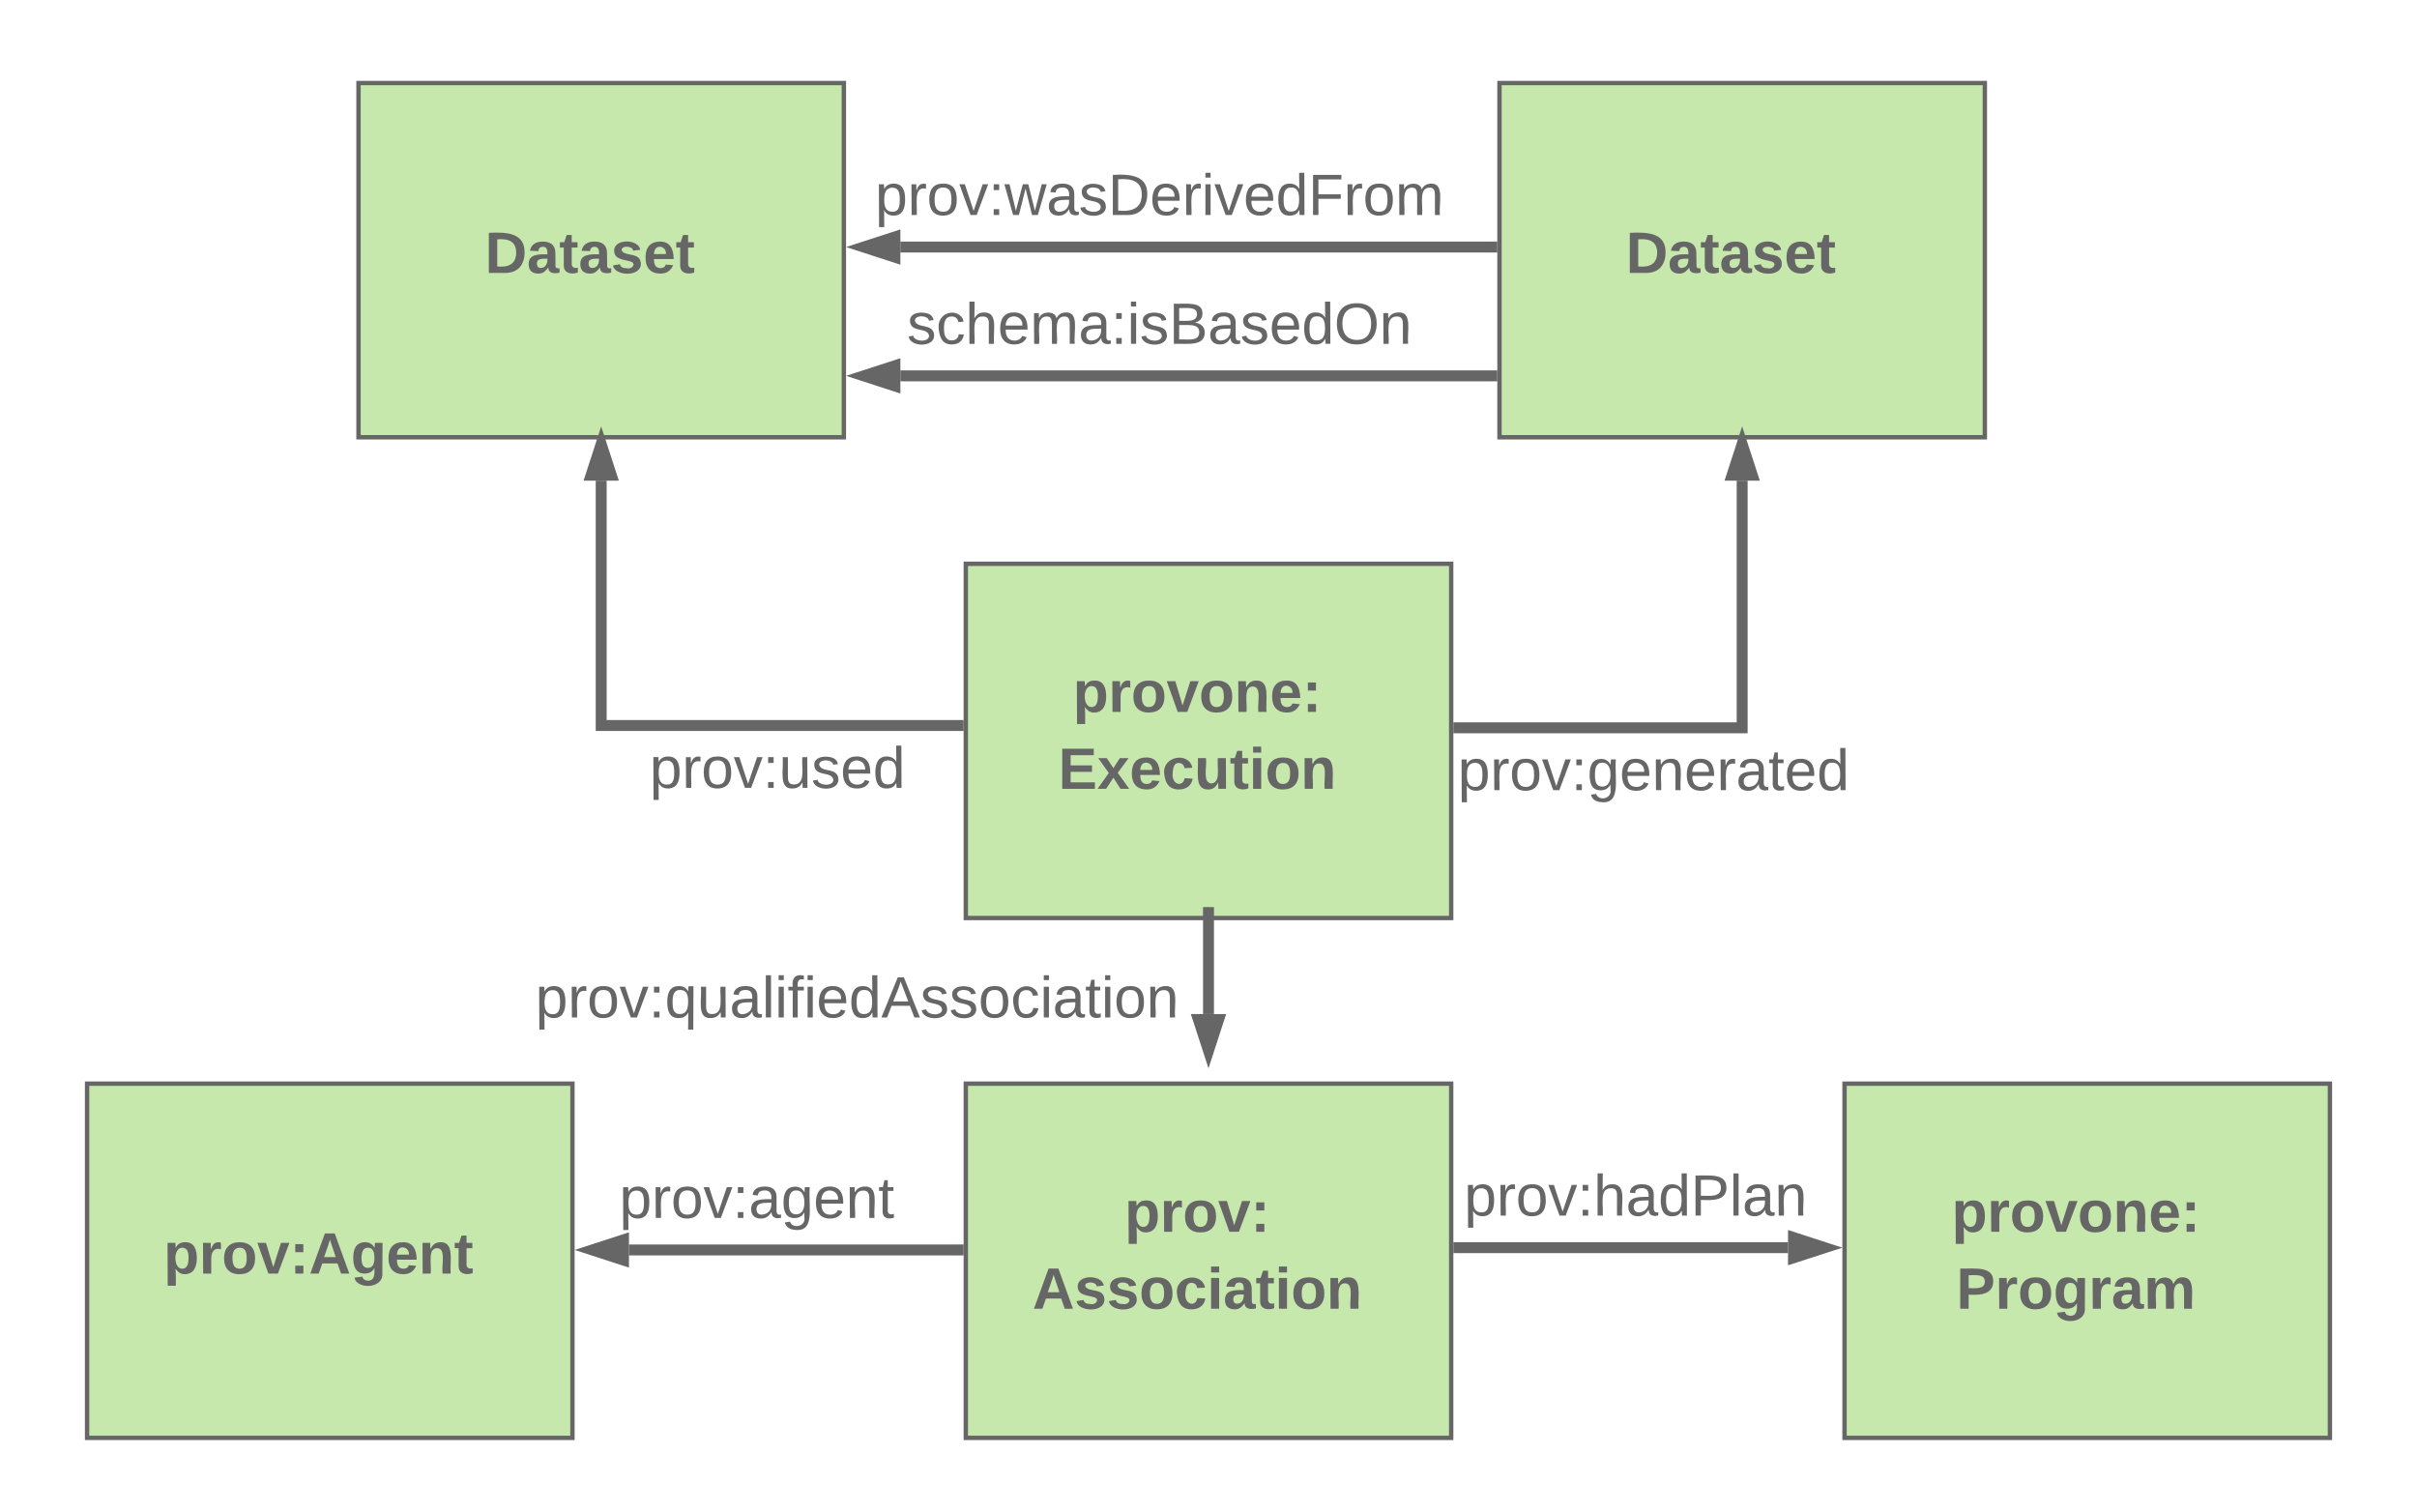 <svg xmlns="http://www.w3.org/2000/svg" xmlns:xlink="http://www.w3.org/1999/xlink" xmlns:lucid="lucid" width="1106" height="692"><g transform="translate(-293 -599)" lucid:page-tab-id="0_0"><g filter="url(#a)"><path d="M457.05 631h222.1v162.1h-222.1z" stroke="#666" stroke-width="2" fill="#c7e8ac"/><use xlink:href="#b" transform="matrix(1,0,0,1,462.051,636) translate(52.863 81.908)"/></g><g filter="url(#a)"><path d="M979.15 631h222.1v162.1h-222.1z" stroke="#666" stroke-width="2" fill="#c7e8ac"/><use xlink:href="#b" transform="matrix(1,0,0,1,984.152,636) translate(52.863 81.908)"/></g><path d="M705 712.05h270.65" stroke="#666" stroke-width="5" fill="none"/><path d="M688.24 712.05l14.27-4.63v9.27z" stroke="#666" stroke-width="5" fill="#666"/><path d="M978.15 714.55h-2.56v-5h2.55z" fill="#666"/><use xlink:href="#c" transform="matrix(1,0,0,1,699.078,672.851) translate(-5.595 24.533)"/><path d="M705 771h270.65" stroke="#666" stroke-width="5" fill="none"/><path d="M688.24 771l14.27-4.64v9.28z" stroke="#666" stroke-width="5" fill="#666"/><path d="M978.15 773.5h-2.56v-5h2.55z" fill="#666"/><use xlink:href="#d" transform="matrix(1,0,0,1,713.67,731.8) translate(-5.595 24.533)"/><g filter="url(#a)"><path d="M734.95 1088.9h222.1V1251h-222.1z" stroke="#666" stroke-width="2" fill="#c7e8ac"/><use xlink:href="#e" transform="matrix(1,0,0,1,739.949,1093.899) translate(67.678 62.783)"/><use xlink:href="#f" transform="matrix(1,0,0,1,739.949,1093.899) translate(25.53 97.983)"/></g><g filter="url(#a)"><path d="M734.95 851h222.1v162.1h-222.1z" stroke="#666" stroke-width="2" fill="#c7e8ac"/><use xlink:href="#g" transform="matrix(1,0,0,1,739.949,856) translate(44.048 62.783)"/><use xlink:href="#h" transform="matrix(1,0,0,1,739.949,856) translate(37.344 97.983)"/></g><path d="M568.1 818.96V931h163.35" stroke="#666" stroke-width="5" fill="none"/><path d="M568.1 802.2l4.64 14.26h-9.27z" stroke="#666" stroke-width="5" fill="#666"/><path d="M733.95 933.5h-2.56v-5h2.55z" fill="#666"/><use xlink:href="#i" transform="matrix(1,0,0,1,595.872,935) translate(-5.595 24.533)"/><path d="M1090.2 818.96v113.1H960.55" stroke="#666" stroke-width="5" fill="none"/><path d="M1090.2 802.2l4.64 14.26h-9.27z" stroke="#666" stroke-width="5" fill="#666"/><path d="M960.6 934.55h-2.55v-5h2.56z" fill="#666"/><use xlink:href="#j" transform="matrix(1,0,0,1,965.705,936.051) translate(-5.595 24.533)"/><path d="M846 1016.6v46.44" stroke="#666" stroke-width="5" fill="none"/><path d="M848.5 1016.67h-5v-2.57h5z" fill="#666"/><path d="M846 1079.8l-4.64-14.26h9.28z" stroke="#666" stroke-width="5" fill="#666"/><use xlink:href="#k" transform="matrix(1,0,0,1,543.63,1040.067) translate(-5.595 24.533)"/><g filter="url(#a)"><path d="M1137.05 1088.9h222.1V1251h-222.1z" stroke="#666" stroke-width="2" fill="#c7e8ac"/><use xlink:href="#g" transform="matrix(1,0,0,1,1142.051,1093.899) translate(44.048 62.783)"/><use xlink:href="#l" transform="matrix(1,0,0,1,1142.051,1093.899) translate(46.159 97.983)"/></g><path d="M960.55 1169.95h150.64" stroke="#666" stroke-width="5" fill="none"/><path d="M960.6 1172.45h-2.55v-5h2.56z" fill="#666"/><path d="M1127.96 1169.95l-14.27 4.63v-9.27z" stroke="#666" stroke-width="5" fill="#666"/><use xlink:href="#m" transform="matrix(1,0,0,1,968.606,1130.749) translate(-5.595 24.533)"/><g filter="url(#a)"><path d="M332.85 1088.9h222.1V1251h-222.1z" stroke="#666" stroke-width="2" fill="#c7e8ac"/><use xlink:href="#n" transform="matrix(1,0,0,1,337.848,1093.899) translate(30.048 81.908)"/></g><path d="M580.8 1171h150.65" stroke="#666" stroke-width="5" fill="none"/><path d="M564.04 1171l14.27-4.64v9.28z" stroke="#666" stroke-width="5" fill="#666"/><path d="M733.95 1173.5h-2.56v-5h2.55z" fill="#666"/><use xlink:href="#o" transform="matrix(1,0,0,1,582.023,1131.8) translate(-5.595 24.533)"/><defs><path fill="#666" d="M24-248c120-7 223 5 221 122C244-46 201 0 124 0H24v-248zM76-40c74 7 117-18 117-86 0-67-45-88-117-82v168" id="p"/><path fill="#666" d="M133-34C117-15 103 5 69 4 32 3 11-16 11-54c-1-60 55-63 116-61 1-26-3-47-28-47-18 1-26 9-28 27l-52-2c7-38 36-58 82-57s74 22 75 68l1 82c-1 14 12 18 25 15v27c-30 8-71 5-69-32zm-48 3c29 0 43-24 42-57-32 0-66-3-65 30 0 17 8 27 23 27" id="q"/><path fill="#666" d="M115-3C79 11 28 4 28-45v-112H4v-33h27l15-45h31v45h36v33H77v99c-1 23 16 31 38 25v30" id="r"/><path fill="#666" d="M137-138c1-29-70-34-71-4 15 46 118 7 119 86 1 83-164 76-172 9l43-7c4 19 20 25 44 25 33 8 57-30 24-41C81-84 22-81 20-136c-2-80 154-74 161-7" id="s"/><path fill="#666" d="M185-48c-13 30-37 53-82 52C43 2 14-33 14-96s30-98 90-98c62 0 83 45 84 108H66c0 31 8 55 39 56 18 0 30-7 34-22zm-45-69c5-46-57-63-70-21-2 6-4 13-4 21h74" id="t"/><g id="b"><use transform="matrix(0.074,0,0,0.074,0,0)" xlink:href="#p"/><use transform="matrix(0.074,0,0,0.074,19.185,0)" xlink:href="#q"/><use transform="matrix(0.074,0,0,0.074,34,0)" xlink:href="#r"/><use transform="matrix(0.074,0,0,0.074,42.815,0)" xlink:href="#q"/><use transform="matrix(0.074,0,0,0.074,57.63,0)" xlink:href="#s"/><use transform="matrix(0.074,0,0,0.074,72.444,0)" xlink:href="#t"/><use transform="matrix(0.074,0,0,0.074,87.259,0)" xlink:href="#r"/></g><filter id="a" filterUnits="objectBoundingBox" x="-.05" y="-.02" width="1.09" height="1.12"><feOffset result="offOut" in="SourceAlpha" dy="6"/><feGaussianBlur result="blurOut" in="offOut" stdDeviation="5"/><feColorMatrix result="colorOut" in="blurOut" values="0 0 0 0 0 0 0 0 0 0 0 0 0 0 0 0 0 0 0.169 0"/><feBlend in="SourceGraphic" in2="colorOut"/></filter><path fill="#666" d="M115-194c55 1 70 41 70 98S169 2 115 4C84 4 66-9 55-30l1 105H24l-1-265h31l2 30c10-21 28-34 59-34zm-8 174c40 0 45-34 45-75s-6-73-45-74c-42 0-51 32-51 76 0 43 10 73 51 73" id="u"/><path fill="#666" d="M114-163C36-179 61-72 57 0H25l-1-190h30c1 12-1 29 2 39 6-27 23-49 58-41v29" id="v"/><path fill="#666" d="M100-194c62-1 85 37 85 99 1 63-27 99-86 99S16-35 15-95c0-66 28-99 85-99zM99-20c44 1 53-31 53-75 0-43-8-75-51-75s-53 32-53 75 10 74 51 75" id="w"/><path fill="#666" d="M108 0H70L1-190h34L89-25l56-165h34" id="x"/><path fill="#666" d="M33-154v-36h34v36H33zM33 0v-36h34V0H33" id="y"/><path fill="#666" d="M206 0h-36l-40-164L89 0H53L-1-190h32L70-26l43-164h34l41 164 42-164h31" id="z"/><path fill="#666" d="M141-36C126-15 110 5 73 4 37 3 15-17 15-53c-1-64 63-63 125-63 3-35-9-54-41-54-24 1-41 7-42 31l-33-3c5-37 33-52 76-52 45 0 72 20 72 64v82c-1 20 7 32 28 27v20c-31 9-61-2-59-35zM48-53c0 20 12 33 32 33 41-3 63-29 60-74-43 2-92-5-92 41" id="A"/><path fill="#666" d="M135-143c-3-34-86-38-87 0 15 53 115 12 119 90S17 21 10-45l28-5c4 36 97 45 98 0-10-56-113-15-118-90-4-57 82-63 122-42 12 7 21 19 24 35" id="B"/><path fill="#666" d="M30-248c118-7 216 8 213 122C240-48 200 0 122 0H30v-248zM63-27c89 8 146-16 146-99s-60-101-146-95v194" id="C"/><path fill="#666" d="M100-194c63 0 86 42 84 106H49c0 40 14 67 53 68 26 1 43-12 49-29l28 8c-11 28-37 45-77 45C44 4 14-33 15-96c1-61 26-98 85-98zm52 81c6-60-76-77-97-28-3 7-6 17-6 28h103" id="D"/><path fill="#666" d="M24-231v-30h32v30H24zM24 0v-190h32V0H24" id="E"/><path fill="#666" d="M85-194c31 0 48 13 60 33l-1-100h32l1 261h-30c-2-10 0-23-3-31C134-8 116 4 85 4 32 4 16-35 15-94c0-66 23-100 70-100zm9 24c-40 0-46 34-46 75 0 40 6 74 45 74 42 0 51-32 51-76 0-42-9-74-50-73" id="F"/><path fill="#666" d="M63-220v92h138v28H63V0H30v-248h175v28H63" id="G"/><path fill="#666" d="M210-169c-67 3-38 105-44 169h-31v-121c0-29-5-50-35-48C34-165 62-65 56 0H25l-1-190h30c1 10-1 24 2 32 10-44 99-50 107 0 11-21 27-35 58-36 85-2 47 119 55 194h-31v-121c0-29-5-49-35-48" id="H"/><g id="c"><use transform="matrix(0.074,0,0,0.074,0,0)" xlink:href="#u"/><use transform="matrix(0.074,0,0,0.074,14.815,0)" xlink:href="#v"/><use transform="matrix(0.074,0,0,0.074,23.63,0)" xlink:href="#w"/><use transform="matrix(0.074,0,0,0.074,38.444,0)" xlink:href="#x"/><use transform="matrix(0.074,0,0,0.074,51.778,0)" xlink:href="#y"/><use transform="matrix(0.074,0,0,0.074,59.185,0)" xlink:href="#z"/><use transform="matrix(0.074,0,0,0.074,78.37,0)" xlink:href="#A"/><use transform="matrix(0.074,0,0,0.074,93.185,0)" xlink:href="#B"/><use transform="matrix(0.074,0,0,0.074,106.519,0)" xlink:href="#C"/><use transform="matrix(0.074,0,0,0.074,125.704,0)" xlink:href="#D"/><use transform="matrix(0.074,0,0,0.074,140.519,0)" xlink:href="#v"/><use transform="matrix(0.074,0,0,0.074,149.333,0)" xlink:href="#E"/><use transform="matrix(0.074,0,0,0.074,155.185,0)" xlink:href="#x"/><use transform="matrix(0.074,0,0,0.074,168.519,0)" xlink:href="#D"/><use transform="matrix(0.074,0,0,0.074,183.333,0)" xlink:href="#F"/><use transform="matrix(0.074,0,0,0.074,198.148,0)" xlink:href="#G"/><use transform="matrix(0.074,0,0,0.074,214.37,0)" xlink:href="#v"/><use transform="matrix(0.074,0,0,0.074,223.185,0)" xlink:href="#w"/><use transform="matrix(0.074,0,0,0.074,238,0)" xlink:href="#H"/></g><path fill="#666" d="M96-169c-40 0-48 33-48 73s9 75 48 75c24 0 41-14 43-38l32 2c-6 37-31 61-74 61-59 0-76-41-82-99-10-93 101-131 147-64 4 7 5 14 7 22l-32 3c-4-21-16-35-41-35" id="I"/><path fill="#666" d="M106-169C34-169 62-67 57 0H25v-261h32l-1 103c12-21 28-36 61-36 89 0 53 116 60 194h-32v-121c2-32-8-49-39-48" id="J"/><path fill="#666" d="M160-131c35 5 61 23 61 61C221 17 115-2 30 0v-248c76 3 177-17 177 60 0 33-19 50-47 57zm-97-11c50-1 110 9 110-42 0-47-63-36-110-37v79zm0 115c55-2 124 14 124-45 0-56-70-42-124-44v89" id="K"/><path fill="#666" d="M140-251c81 0 123 46 123 126C263-46 219 4 140 4 59 4 17-45 17-125s42-126 123-126zm0 227c63 0 89-41 89-101s-29-99-89-99c-61 0-89 39-89 99S79-25 140-24" id="L"/><path fill="#666" d="M117-194c89-4 53 116 60 194h-32v-121c0-31-8-49-39-48C34-167 62-67 57 0H25l-1-190h30c1 10-1 24 2 32 11-22 29-35 61-36" id="M"/><g id="d"><use transform="matrix(0.074,0,0,0.074,0,0)" xlink:href="#B"/><use transform="matrix(0.074,0,0,0.074,13.333,0)" xlink:href="#I"/><use transform="matrix(0.074,0,0,0.074,26.667,0)" xlink:href="#J"/><use transform="matrix(0.074,0,0,0.074,41.481,0)" xlink:href="#D"/><use transform="matrix(0.074,0,0,0.074,56.296,0)" xlink:href="#H"/><use transform="matrix(0.074,0,0,0.074,78.444,0)" xlink:href="#A"/><use transform="matrix(0.074,0,0,0.074,93.259,0)" xlink:href="#y"/><use transform="matrix(0.074,0,0,0.074,100.667,0)" xlink:href="#E"/><use transform="matrix(0.074,0,0,0.074,106.519,0)" xlink:href="#B"/><use transform="matrix(0.074,0,0,0.074,119.852,0)" xlink:href="#K"/><use transform="matrix(0.074,0,0,0.074,137.63,0)" xlink:href="#A"/><use transform="matrix(0.074,0,0,0.074,152.444,0)" xlink:href="#B"/><use transform="matrix(0.074,0,0,0.074,165.778,0)" xlink:href="#D"/><use transform="matrix(0.074,0,0,0.074,180.593,0)" xlink:href="#F"/><use transform="matrix(0.074,0,0,0.074,195.407,0)" xlink:href="#L"/><use transform="matrix(0.074,0,0,0.074,216.148,0)" xlink:href="#M"/></g><path fill="#666" d="M135-194c53 0 70 44 70 98 0 56-19 98-73 100-31 1-45-17-59-34 3 33 2 69 2 105H25l-1-265h48c2 10 0 23 3 31 11-24 29-35 60-35zM114-30c33 0 39-31 40-66 0-38-9-64-40-64-56 0-55 130 0 130" id="N"/><path fill="#666" d="M135-150c-39-12-60 13-60 57V0H25l-1-190h47c2 13-1 29 3 40 6-28 27-53 61-41v41" id="O"/><path fill="#666" d="M110-194c64 0 96 36 96 99 0 64-35 99-97 99-61 0-95-36-95-99 0-62 34-99 96-99zm-1 164c35 0 45-28 45-65 0-40-10-65-43-65-34 0-45 26-45 65 0 36 10 65 43 65" id="P"/><path fill="#666" d="M128 0H69L1-190h53L99-40l48-150h52" id="Q"/><path fill="#666" d="M35-132v-50h50v50H35zM35 0v-49h50V0H35" id="R"/><g id="e"><use transform="matrix(0.074,0,0,0.074,0,0)" xlink:href="#N"/><use transform="matrix(0.074,0,0,0.074,16.222,0)" xlink:href="#O"/><use transform="matrix(0.074,0,0,0.074,26.593,0)" xlink:href="#P"/><use transform="matrix(0.074,0,0,0.074,42.815,0)" xlink:href="#Q"/><use transform="matrix(0.074,0,0,0.074,57.63,0)" xlink:href="#R"/></g><path fill="#666" d="M199 0l-22-63H83L61 0H9l90-248h61L250 0h-51zm-33-102l-36-108c-10 38-24 72-36 108h72" id="S"/><path fill="#666" d="M190-63c-7 42-38 67-86 67-59 0-84-38-90-98-12-110 154-137 174-36l-49 2c-2-19-15-32-35-32-30 0-35 28-38 64-6 74 65 87 74 30" id="T"/><path fill="#666" d="M25-224v-37h50v37H25zM25 0v-190h50V0H25" id="U"/><path fill="#666" d="M135-194c87-1 58 113 63 194h-50c-7-57 23-157-34-157-59 0-34 97-39 157H25l-1-190h47c2 12-1 28 3 38 12-26 28-41 61-42" id="V"/><g id="f"><use transform="matrix(0.074,0,0,0.074,0,0)" xlink:href="#S"/><use transform="matrix(0.074,0,0,0.074,19.185,0)" xlink:href="#s"/><use transform="matrix(0.074,0,0,0.074,34,0)" xlink:href="#s"/><use transform="matrix(0.074,0,0,0.074,48.815,0)" xlink:href="#P"/><use transform="matrix(0.074,0,0,0.074,65.037,0)" xlink:href="#T"/><use transform="matrix(0.074,0,0,0.074,79.852,0)" xlink:href="#U"/><use transform="matrix(0.074,0,0,0.074,87.259,0)" xlink:href="#q"/><use transform="matrix(0.074,0,0,0.074,102.074,0)" xlink:href="#r"/><use transform="matrix(0.074,0,0,0.074,110.889,0)" xlink:href="#U"/><use transform="matrix(0.074,0,0,0.074,118.296,0)" xlink:href="#P"/><use transform="matrix(0.074,0,0,0.074,134.519,0)" xlink:href="#V"/></g><g id="g"><use transform="matrix(0.074,0,0,0.074,0,0)" xlink:href="#N"/><use transform="matrix(0.074,0,0,0.074,16.222,0)" xlink:href="#O"/><use transform="matrix(0.074,0,0,0.074,26.593,0)" xlink:href="#P"/><use transform="matrix(0.074,0,0,0.074,42.815,0)" xlink:href="#Q"/><use transform="matrix(0.074,0,0,0.074,57.63,0)" xlink:href="#P"/><use transform="matrix(0.074,0,0,0.074,73.852,0)" xlink:href="#V"/><use transform="matrix(0.074,0,0,0.074,90.074,0)" xlink:href="#t"/><use transform="matrix(0.074,0,0,0.074,104.889,0)" xlink:href="#R"/></g><path fill="#666" d="M24 0v-248h195v40H76v63h132v40H76v65h150V0H24" id="W"/><path fill="#666" d="M144 0l-44-69L55 0H2l70-98-66-92h53l41 62 40-62h54l-67 91 71 99h-54" id="X"/><path fill="#666" d="M85 4C-2 5 27-109 22-190h50c7 57-23 150 33 157 60-5 35-97 40-157h50l1 190h-47c-2-12 1-28-3-38-12 25-28 42-61 42" id="Y"/><g id="h"><use transform="matrix(0.074,0,0,0.074,0,0)" xlink:href="#W"/><use transform="matrix(0.074,0,0,0.074,17.778,0)" xlink:href="#X"/><use transform="matrix(0.074,0,0,0.074,32.593,0)" xlink:href="#t"/><use transform="matrix(0.074,0,0,0.074,47.407,0)" xlink:href="#T"/><use transform="matrix(0.074,0,0,0.074,62.222,0)" xlink:href="#Y"/><use transform="matrix(0.074,0,0,0.074,78.444,0)" xlink:href="#r"/><use transform="matrix(0.074,0,0,0.074,87.259,0)" xlink:href="#U"/><use transform="matrix(0.074,0,0,0.074,94.667,0)" xlink:href="#P"/><use transform="matrix(0.074,0,0,0.074,110.889,0)" xlink:href="#V"/></g><path fill="#666" d="M84 4C-5 8 30-112 23-190h32v120c0 31 7 50 39 49 72-2 45-101 50-169h31l1 190h-30c-1-10 1-25-2-33-11 22-28 36-60 37" id="Z"/><g id="i"><use transform="matrix(0.074,0,0,0.074,0,0)" xlink:href="#u"/><use transform="matrix(0.074,0,0,0.074,14.815,0)" xlink:href="#v"/><use transform="matrix(0.074,0,0,0.074,23.63,0)" xlink:href="#w"/><use transform="matrix(0.074,0,0,0.074,38.444,0)" xlink:href="#x"/><use transform="matrix(0.074,0,0,0.074,51.778,0)" xlink:href="#y"/><use transform="matrix(0.074,0,0,0.074,59.185,0)" xlink:href="#Z"/><use transform="matrix(0.074,0,0,0.074,74,0)" xlink:href="#B"/><use transform="matrix(0.074,0,0,0.074,87.333,0)" xlink:href="#D"/><use transform="matrix(0.074,0,0,0.074,102.148,0)" xlink:href="#F"/></g><path fill="#666" d="M177-190C167-65 218 103 67 71c-23-6-38-20-44-43l32-5c15 47 100 32 89-28v-30C133-14 115 1 83 1 29 1 15-40 15-95c0-56 16-97 71-98 29-1 48 16 59 35 1-10 0-23 2-32h30zM94-22c36 0 50-32 50-73 0-42-14-75-50-75-39 0-46 34-46 75s6 73 46 73" id="aa"/><path fill="#666" d="M59-47c-2 24 18 29 38 22v24C64 9 27 4 27-40v-127H5v-23h24l9-43h21v43h35v23H59v120" id="ab"/><g id="j"><use transform="matrix(0.074,0,0,0.074,0,0)" xlink:href="#u"/><use transform="matrix(0.074,0,0,0.074,14.815,0)" xlink:href="#v"/><use transform="matrix(0.074,0,0,0.074,23.63,0)" xlink:href="#w"/><use transform="matrix(0.074,0,0,0.074,38.444,0)" xlink:href="#x"/><use transform="matrix(0.074,0,0,0.074,51.778,0)" xlink:href="#y"/><use transform="matrix(0.074,0,0,0.074,59.185,0)" xlink:href="#aa"/><use transform="matrix(0.074,0,0,0.074,74,0)" xlink:href="#D"/><use transform="matrix(0.074,0,0,0.074,88.815,0)" xlink:href="#M"/><use transform="matrix(0.074,0,0,0.074,103.63,0)" xlink:href="#D"/><use transform="matrix(0.074,0,0,0.074,118.444,0)" xlink:href="#v"/><use transform="matrix(0.074,0,0,0.074,127.259,0)" xlink:href="#A"/><use transform="matrix(0.074,0,0,0.074,142.074,0)" xlink:href="#ab"/><use transform="matrix(0.074,0,0,0.074,149.481,0)" xlink:href="#D"/><use transform="matrix(0.074,0,0,0.074,164.296,0)" xlink:href="#F"/></g><path fill="#666" d="M145-31C134-9 116 4 85 4 32 4 16-35 15-94c0-59 17-99 70-100 32-1 48 14 60 33 0-11-1-24 2-32h30l-1 268h-32zM93-21c41 0 51-33 51-76s-8-73-50-73c-40 0-46 35-46 75s5 74 45 74" id="ac"/><path fill="#666" d="M24 0v-261h32V0H24" id="ad"/><path fill="#666" d="M101-234c-31-9-42 10-38 44h38v23H63V0H32v-167H5v-23h27c-7-52 17-82 69-68v24" id="ae"/><path fill="#666" d="M205 0l-28-72H64L36 0H1l101-248h38L239 0h-34zm-38-99l-47-123c-12 45-31 82-46 123h93" id="af"/><g id="k"><use transform="matrix(0.074,0,0,0.074,0,0)" xlink:href="#u"/><use transform="matrix(0.074,0,0,0.074,14.815,0)" xlink:href="#v"/><use transform="matrix(0.074,0,0,0.074,23.63,0)" xlink:href="#w"/><use transform="matrix(0.074,0,0,0.074,38.444,0)" xlink:href="#x"/><use transform="matrix(0.074,0,0,0.074,51.778,0)" xlink:href="#y"/><use transform="matrix(0.074,0,0,0.074,59.185,0)" xlink:href="#ac"/><use transform="matrix(0.074,0,0,0.074,74,0)" xlink:href="#Z"/><use transform="matrix(0.074,0,0,0.074,88.815,0)" xlink:href="#A"/><use transform="matrix(0.074,0,0,0.074,103.63,0)" xlink:href="#ad"/><use transform="matrix(0.074,0,0,0.074,109.481,0)" xlink:href="#E"/><use transform="matrix(0.074,0,0,0.074,115.333,0)" xlink:href="#ae"/><use transform="matrix(0.074,0,0,0.074,122.741,0)" xlink:href="#E"/><use transform="matrix(0.074,0,0,0.074,128.593,0)" xlink:href="#D"/><use transform="matrix(0.074,0,0,0.074,143.407,0)" xlink:href="#F"/><use transform="matrix(0.074,0,0,0.074,158.222,0)" xlink:href="#af"/><use transform="matrix(0.074,0,0,0.074,176,0)" xlink:href="#B"/><use transform="matrix(0.074,0,0,0.074,189.333,0)" xlink:href="#B"/><use transform="matrix(0.074,0,0,0.074,202.667,0)" xlink:href="#w"/><use transform="matrix(0.074,0,0,0.074,217.481,0)" xlink:href="#I"/><use transform="matrix(0.074,0,0,0.074,230.815,0)" xlink:href="#E"/><use transform="matrix(0.074,0,0,0.074,236.667,0)" xlink:href="#A"/><use transform="matrix(0.074,0,0,0.074,251.481,0)" xlink:href="#ab"/><use transform="matrix(0.074,0,0,0.074,258.889,0)" xlink:href="#E"/><use transform="matrix(0.074,0,0,0.074,264.741,0)" xlink:href="#w"/><use transform="matrix(0.074,0,0,0.074,279.556,0)" xlink:href="#M"/></g><path fill="#666" d="M24-248c93 1 206-16 204 79-1 75-69 88-152 82V0H24v-248zm52 121c47 0 100 7 100-41 0-47-54-39-100-39v80" id="ag"/><path fill="#666" d="M195-6C206 82 75 100 31 46c-4-6-6-13-8-21l49-6c3 16 16 24 34 25 40 0 42-37 40-79-11 22-30 35-61 35-53 0-70-43-70-97 0-56 18-96 73-97 30 0 46 14 59 34l2-30h47zm-90-29c32 0 41-27 41-63 0-35-9-62-40-62-32 0-39 29-40 63 0 36 9 62 39 62" id="ah"/><path fill="#666" d="M220-157c-53 9-28 100-34 157h-49v-107c1-27-5-49-29-50C55-147 81-57 75 0H25l-1-190h47c2 12-1 28 3 38 10-53 101-56 108 0 13-22 24-43 59-42 82 1 51 116 57 194h-49v-107c-1-25-5-48-29-50" id="ai"/><g id="l"><use transform="matrix(0.074,0,0,0.074,0,0)" xlink:href="#ag"/><use transform="matrix(0.074,0,0,0.074,17.778,0)" xlink:href="#O"/><use transform="matrix(0.074,0,0,0.074,28.148,0)" xlink:href="#P"/><use transform="matrix(0.074,0,0,0.074,44.37,0)" xlink:href="#ah"/><use transform="matrix(0.074,0,0,0.074,60.593,0)" xlink:href="#O"/><use transform="matrix(0.074,0,0,0.074,70.963,0)" xlink:href="#q"/><use transform="matrix(0.074,0,0,0.074,85.778,0)" xlink:href="#ai"/></g><path fill="#666" d="M30-248c87 1 191-15 191 75 0 78-77 80-158 76V0H30v-248zm33 125c57 0 124 11 124-50 0-59-68-47-124-48v98" id="aj"/><g id="m"><use transform="matrix(0.074,0,0,0.074,0,0)" xlink:href="#u"/><use transform="matrix(0.074,0,0,0.074,14.815,0)" xlink:href="#v"/><use transform="matrix(0.074,0,0,0.074,23.63,0)" xlink:href="#w"/><use transform="matrix(0.074,0,0,0.074,38.444,0)" xlink:href="#x"/><use transform="matrix(0.074,0,0,0.074,51.778,0)" xlink:href="#y"/><use transform="matrix(0.074,0,0,0.074,59.185,0)" xlink:href="#J"/><use transform="matrix(0.074,0,0,0.074,74,0)" xlink:href="#A"/><use transform="matrix(0.074,0,0,0.074,88.815,0)" xlink:href="#F"/><use transform="matrix(0.074,0,0,0.074,103.63,0)" xlink:href="#aj"/><use transform="matrix(0.074,0,0,0.074,121.407,0)" xlink:href="#ad"/><use transform="matrix(0.074,0,0,0.074,127.259,0)" xlink:href="#A"/><use transform="matrix(0.074,0,0,0.074,142.074,0)" xlink:href="#M"/></g><g id="n"><use transform="matrix(0.074,0,0,0.074,0,0)" xlink:href="#N"/><use transform="matrix(0.074,0,0,0.074,16.222,0)" xlink:href="#O"/><use transform="matrix(0.074,0,0,0.074,26.593,0)" xlink:href="#P"/><use transform="matrix(0.074,0,0,0.074,42.815,0)" xlink:href="#Q"/><use transform="matrix(0.074,0,0,0.074,57.63,0)" xlink:href="#R"/><use transform="matrix(0.074,0,0,0.074,66.444,0)" xlink:href="#S"/><use transform="matrix(0.074,0,0,0.074,85.63,0)" xlink:href="#ah"/><use transform="matrix(0.074,0,0,0.074,101.852,0)" xlink:href="#t"/><use transform="matrix(0.074,0,0,0.074,116.667,0)" xlink:href="#V"/><use transform="matrix(0.074,0,0,0.074,132.889,0)" xlink:href="#r"/></g><g id="o"><use transform="matrix(0.074,0,0,0.074,0,0)" xlink:href="#u"/><use transform="matrix(0.074,0,0,0.074,14.815,0)" xlink:href="#v"/><use transform="matrix(0.074,0,0,0.074,23.63,0)" xlink:href="#w"/><use transform="matrix(0.074,0,0,0.074,38.444,0)" xlink:href="#x"/><use transform="matrix(0.074,0,0,0.074,51.778,0)" xlink:href="#y"/><use transform="matrix(0.074,0,0,0.074,59.185,0)" xlink:href="#A"/><use transform="matrix(0.074,0,0,0.074,74,0)" xlink:href="#aa"/><use transform="matrix(0.074,0,0,0.074,88.815,0)" xlink:href="#D"/><use transform="matrix(0.074,0,0,0.074,103.63,0)" xlink:href="#M"/><use transform="matrix(0.074,0,0,0.074,118.444,0)" xlink:href="#ab"/></g></defs></g></svg>